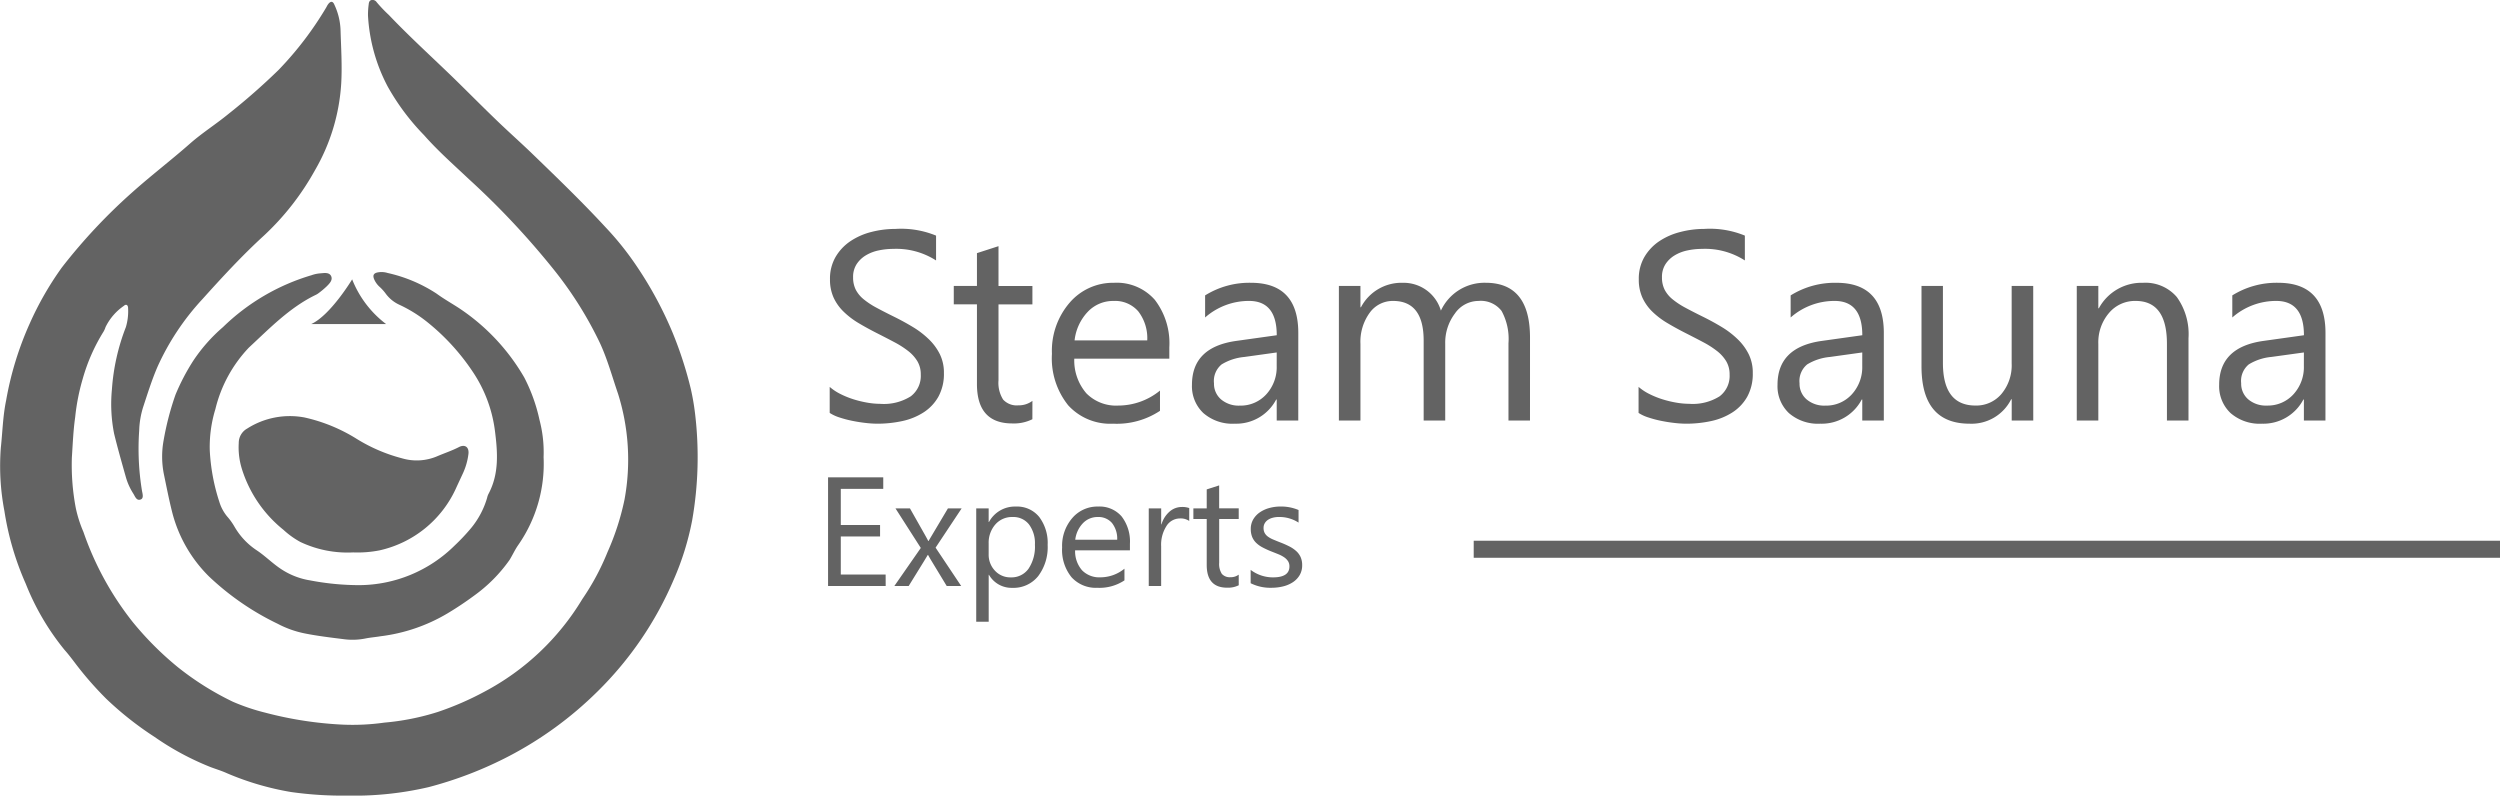 <svg xmlns="http://www.w3.org/2000/svg" width="228.587" height="72.746" viewBox="0 0 228.587 72.746">
  <g id="Steam_Sauna-01" data-name="Steam Sauna-01" transform="translate(-40.064 -0.029)">
    <g id="Group_2555" data-name="Group 2555" transform="translate(40.064 0.03)">
      <path id="Path_3301" data-name="Path 3301" d="M262.842,72.775a33.55,33.55,0,0,1-5.137-.328,25.7,25.7,0,0,1-5.856-1.718c-.484-.219-1-.375-1.5-.562a25.138,25.138,0,0,1-5.106-2.748,29.931,29.931,0,0,1-4.435-3.5,31.219,31.219,0,0,1-2.764-3.154c-.344-.453-.671-.89-1.046-1.312a22.843,22.843,0,0,1-3.545-6.043A26.232,26.232,0,0,1,231.5,46.76a21.8,21.8,0,0,1-.328-5.793c.156-1.452.187-2.9.484-4.325a29.543,29.543,0,0,1,2.17-7.058,28.849,28.849,0,0,1,2.92-5.09,50.978,50.978,0,0,1,6.465-6.9c1.733-1.546,3.576-2.951,5.309-4.481,1.093-.953,2.327-1.733,3.451-2.655a59.231,59.231,0,0,0,4.591-4.029A30.867,30.867,0,0,0,260.952.665,1.48,1.48,0,0,1,261.109.4c.219-.281.422-.281.562.062a5.91,5.91,0,0,1,.562,2.3c.047,1.624.156,3.264.063,4.887a17.954,17.954,0,0,1-2.42,7.979,24.071,24.071,0,0,1-4.638,5.934c-2,1.827-3.826,3.81-5.637,5.824a22.985,22.985,0,0,0-4.091,6.152c-.515,1.187-.906,2.436-1.312,3.67a7.923,7.923,0,0,0-.375,2.186,23.825,23.825,0,0,0,.25,5.481c.047.281.2.718-.125.828-.39.141-.515-.328-.687-.578a5.631,5.631,0,0,1-.656-1.468c-.375-1.327-.749-2.639-1.077-3.982a13.955,13.955,0,0,1-.2-4.029,19.343,19.343,0,0,1,1.28-5.715,5.071,5.071,0,0,0,.2-1.733c0-.265-.172-.406-.39-.2a5.014,5.014,0,0,0-1.671,1.936,2.043,2.043,0,0,1-.187.422,16.74,16.74,0,0,0-1.905,4.325,19.41,19.41,0,0,0-.687,3.513c-.172,1.2-.219,2.436-.3,3.654a20.974,20.974,0,0,0,.359,4.638,11.484,11.484,0,0,0,.7,2.186,27.865,27.865,0,0,0,4.528,8.26,28.947,28.947,0,0,0,4.091,4.091,26.357,26.357,0,0,0,5.044,3.17,18.926,18.926,0,0,0,2.967,1,34.006,34.006,0,0,0,7.089,1.093,20.708,20.708,0,0,0,3.81-.187,22.5,22.5,0,0,0,4.856-.968,27.266,27.266,0,0,0,4.279-1.858,23,23,0,0,0,8.947-8.463,22.434,22.434,0,0,0,2.311-4.31A23.527,23.527,0,0,0,288.2,45.7a20.081,20.081,0,0,0-.593-9.666c-.531-1.546-.952-3.107-1.64-4.606a34.4,34.4,0,0,0-4.122-6.605A73.032,73.032,0,0,0,273.96,16.4c-1.39-1.312-2.826-2.576-4.091-4.013a21.077,21.077,0,0,1-3.326-4.45,15.666,15.666,0,0,1-1.8-6.5,6.937,6.937,0,0,1,.062-.984c.016-.172.047-.375.265-.422a.455.455,0,0,1,.468.2A12.918,12.918,0,0,0,266.652,1.4c1.905,2,3.935,3.841,5.918,5.762,1.28,1.249,2.53,2.514,3.81,3.748,1.062,1.031,2.17,2.014,3.232,3.029,2.327,2.249,4.669,4.5,6.855,6.871a27.322,27.322,0,0,1,2.858,3.576,34.658,34.658,0,0,1,3.263,6.043,35.417,35.417,0,0,1,1.671,5.153,22.117,22.117,0,0,1,.39,2.264,33.516,33.516,0,0,1-.265,9.759,25.319,25.319,0,0,1-1.671,5.387,31.872,31.872,0,0,1-7.011,10.29,33.58,33.58,0,0,1-8.073,5.887,35.2,35.2,0,0,1-7.323,2.826A29.915,29.915,0,0,1,262.842,72.775Z" transform="translate(-231.096 -0.03)" fill="#636363"/>
      <path id="Path_3302" data-name="Path 3302" d="M360.957,176.276a12.994,12.994,0,0,1-2.3,8.01c-.312.437-.531.937-.812,1.39a13.81,13.81,0,0,1-3.217,3.248,29.824,29.824,0,0,1-2.483,1.655,15.676,15.676,0,0,1-6.105,2.077c-.453.078-.906.109-1.358.2a6,6,0,0,1-1.905.078c-1.234-.156-2.483-.3-3.7-.547a9.1,9.1,0,0,1-2.436-.874,24.588,24.588,0,0,1-6.262-4.31,12.651,12.651,0,0,1-3.357-5.793c-.312-1.218-.546-2.436-.8-3.654a8.237,8.237,0,0,1-.016-2.967,26.132,26.132,0,0,1,1.093-4.216,19.66,19.66,0,0,1,1.624-3.107,15.055,15.055,0,0,1,2.717-3.076,19.55,19.55,0,0,1,8.1-4.747,3.005,3.005,0,0,1,.828-.172c.343-.031.8-.109.968.265.156.359-.156.671-.406.921a7.545,7.545,0,0,1-.765.64,1.48,1.48,0,0,1-.265.156c-2.373,1.155-4.185,3.045-6.09,4.809a12.359,12.359,0,0,0-3.061,5.621,11.786,11.786,0,0,0-.515,3.763,17.962,17.962,0,0,0,.874,4.716,3.865,3.865,0,0,0,.718,1.343,5.687,5.687,0,0,1,.672.937,6.463,6.463,0,0,0,2.077,2.186c.718.484,1.358,1.124,2.092,1.624a6.721,6.721,0,0,0,2.733,1.093,23.952,23.952,0,0,0,4.481.437,12.482,12.482,0,0,0,8.744-3.623,18.438,18.438,0,0,0,1.515-1.608,7.768,7.768,0,0,0,1.452-2.748,1.4,1.4,0,0,1,.125-.359c.984-1.843.843-3.794.593-5.762a12.5,12.5,0,0,0-2.014-5.387,20.106,20.106,0,0,0-4.263-4.638,12.455,12.455,0,0,0-2.467-1.515,3.184,3.184,0,0,1-1.234-1,4.147,4.147,0,0,0-.609-.671,2,2,0,0,1-.437-.609c-.187-.406-.078-.625.375-.687a1.849,1.849,0,0,1,.828.062,13.507,13.507,0,0,1,4.482,1.889c.64.468,1.327.859,1.983,1.28A19.023,19.023,0,0,1,359.193,169a15.5,15.5,0,0,1,1.39,3.873A11.57,11.57,0,0,1,360.957,176.276Z" transform="translate(-311.254 -134.48)" fill="#636363"/>
      <path id="Path_3303" data-name="Path 3303" d="M381.322,256.078a10.087,10.087,0,0,1-4.825-.953,7.756,7.756,0,0,1-1.546-1.109,11.544,11.544,0,0,1-3.81-5.59,6.613,6.613,0,0,1-.281-2.342,1.5,1.5,0,0,1,.765-1.327,7.25,7.25,0,0,1,5.262-1.015,15.232,15.232,0,0,1,4.778,1.967,15.08,15.08,0,0,0,4.122,1.764,4.754,4.754,0,0,0,3.217-.187c.656-.281,1.327-.5,1.967-.828.562-.3.968-.016.89.625a5.9,5.9,0,0,1-.469,1.686c-.219.484-.453.968-.671,1.452a10.088,10.088,0,0,1-6.98,5.668A10.416,10.416,0,0,1,381.322,256.078Z" transform="translate(-349.03 -205.569)" fill="#636363"/>
    </g>
    <path id="Path_3305" data-name="Path 3305" d="M1.536-1.685v-2.38a4.621,4.621,0,0,0,.979.649,7.936,7.936,0,0,0,1.2.487,9.567,9.567,0,0,0,1.268.306,7.069,7.069,0,0,0,1.178.108A4.613,4.613,0,0,0,8.945-3.2a2.337,2.337,0,0,0,.919-1.989,2.335,2.335,0,0,0-.306-1.214,3.452,3.452,0,0,0-.847-.943,8.407,8.407,0,0,0-1.28-.817q-.739-.391-1.592-.823-.9-.457-1.683-.925A7.291,7.291,0,0,1,2.8-10.951a4.311,4.311,0,0,1-.907-1.28,3.962,3.962,0,0,1-.33-1.676,3.942,3.942,0,0,1,.517-2.049,4.432,4.432,0,0,1,1.358-1.436,6.157,6.157,0,0,1,1.917-.841,8.777,8.777,0,0,1,2.193-.276,8.4,8.4,0,0,1,3.714.613v2.271a6.731,6.731,0,0,0-3.918-1.058,6.444,6.444,0,0,0-1.322.138,3.734,3.734,0,0,0-1.178.451A2.609,2.609,0,0,0,4-15.289a2.137,2.137,0,0,0-.324,1.2,2.474,2.474,0,0,0,.246,1.142,2.8,2.8,0,0,0,.727.877,7.242,7.242,0,0,0,1.172.769q.691.373,1.592.817.925.457,1.755.961A8.02,8.02,0,0,1,10.622-8.4a4.967,4.967,0,0,1,.991,1.358,3.818,3.818,0,0,1,.367,1.707,4.328,4.328,0,0,1-.5,2.157,4.093,4.093,0,0,1-1.346,1.436,5.879,5.879,0,0,1-1.953.8A10.7,10.7,0,0,1,5.851-.7a9.5,9.5,0,0,1-1.01-.066q-.6-.066-1.226-.192A10,10,0,0,1,2.431-1.27,3.683,3.683,0,0,1,1.536-1.685Zm18.532.577a3.8,3.8,0,0,1-1.839.385Q15-.723,15-4.329v-7.283H12.881v-1.683H15v-3l1.971-.637v3.641h3.1v1.683h-3.1v6.934a2.875,2.875,0,0,0,.421,1.767,1.679,1.679,0,0,0,1.394.529,2.072,2.072,0,0,0,1.286-.409ZM32.59-6.648H23.9a4.6,4.6,0,0,0,1.106,3.173,3.812,3.812,0,0,0,2.908,1.118,6.047,6.047,0,0,0,3.822-1.37v1.851A7.143,7.143,0,0,1,27.447-.7a5.2,5.2,0,0,1-4.1-1.676,6.862,6.862,0,0,1-1.49-4.717,6.729,6.729,0,0,1,1.628-4.681,5.221,5.221,0,0,1,4.044-1.809,4.627,4.627,0,0,1,3.738,1.562A6.514,6.514,0,0,1,32.59-7.682Zm-2.019-1.67a4.01,4.01,0,0,0-.823-2.656,2.8,2.8,0,0,0-2.253-.949,3.184,3.184,0,0,0-2.368,1,4.527,4.527,0,0,0-1.2,2.608ZM44.38-.988H42.409V-2.911h-.048A4.126,4.126,0,0,1,38.575-.7,4.046,4.046,0,0,1,35.7-1.673a3.373,3.373,0,0,1-1.04-2.584q0-3.449,4.062-4.014l3.69-.517q0-3.137-2.536-3.137a6.058,6.058,0,0,0-4.014,1.514v-2.019a7.626,7.626,0,0,1,4.182-1.154q4.338,0,4.338,4.591ZM42.409-7.213,39.441-6.8a4.82,4.82,0,0,0-2.067.679,1.958,1.958,0,0,0-.7,1.725,1.878,1.878,0,0,0,.643,1.472,2.485,2.485,0,0,0,1.713.571,3.163,3.163,0,0,0,2.422-1.028,3.671,3.671,0,0,0,.955-2.6ZM65.568-.988H63.6V-8.054a5.331,5.331,0,0,0-.631-2.956,2.393,2.393,0,0,0-2.121-.913A2.627,2.627,0,0,0,58.7-10.77a4.414,4.414,0,0,0-.883,2.764V-.988H55.845V-8.295q0-3.629-2.8-3.629a2.594,2.594,0,0,0-2.139,1.088,4.5,4.5,0,0,0-.841,2.83V-.988H48.094V-13.294h1.971v1.947h.048a4.181,4.181,0,0,1,3.822-2.235,3.563,3.563,0,0,1,2.2.7,3.537,3.537,0,0,1,1.286,1.845,4.392,4.392,0,0,1,4.086-2.548q4.062,0,4.062,5.011Zm9.927-.7v-2.38a4.621,4.621,0,0,0,.979.649,7.935,7.935,0,0,0,1.2.487,9.567,9.567,0,0,0,1.268.306,7.069,7.069,0,0,0,1.178.108A4.613,4.613,0,0,0,82.9-3.2a2.337,2.337,0,0,0,.919-1.989,2.335,2.335,0,0,0-.306-1.214,3.452,3.452,0,0,0-.847-.943,8.407,8.407,0,0,0-1.28-.817q-.739-.391-1.592-.823-.9-.457-1.683-.925a7.291,7.291,0,0,1-1.358-1.034,4.311,4.311,0,0,1-.907-1.28,3.961,3.961,0,0,1-.33-1.676,3.942,3.942,0,0,1,.517-2.049,4.432,4.432,0,0,1,1.358-1.436,6.157,6.157,0,0,1,1.917-.841A8.777,8.777,0,0,1,81.5-18.51a8.4,8.4,0,0,1,3.714.613v2.271A6.731,6.731,0,0,0,81.3-16.683a6.444,6.444,0,0,0-1.322.138,3.734,3.734,0,0,0-1.178.451,2.609,2.609,0,0,0-.841.805,2.137,2.137,0,0,0-.324,1.2,2.474,2.474,0,0,0,.246,1.142,2.8,2.8,0,0,0,.727.877,7.242,7.242,0,0,0,1.172.769q.691.373,1.592.817.925.457,1.755.961A8.019,8.019,0,0,1,84.58-8.4a4.967,4.967,0,0,1,.991,1.358,3.818,3.818,0,0,1,.367,1.707,4.328,4.328,0,0,1-.5,2.157,4.093,4.093,0,0,1-1.346,1.436,5.879,5.879,0,0,1-1.953.8A10.7,10.7,0,0,1,79.809-.7,9.5,9.5,0,0,1,78.8-.765q-.6-.066-1.226-.192A10,10,0,0,1,76.39-1.27,3.683,3.683,0,0,1,75.495-1.685Zm22.425.7H95.949V-2.911H95.9A4.126,4.126,0,0,1,92.115-.7a4.046,4.046,0,0,1-2.878-.973A3.373,3.373,0,0,1,88.2-4.257q0-3.449,4.062-4.014l3.69-.517q0-3.137-2.536-3.137A6.058,6.058,0,0,0,89.4-10.41v-2.019a7.626,7.626,0,0,1,4.182-1.154q4.338,0,4.338,4.591ZM95.949-7.213,92.981-6.8a4.82,4.82,0,0,0-2.067.679,1.958,1.958,0,0,0-.7,1.725,1.878,1.878,0,0,0,.643,1.472,2.485,2.485,0,0,0,1.713.571,3.163,3.163,0,0,0,2.422-1.028,3.671,3.671,0,0,0,.955-2.6ZM111.584-.988h-1.971V-2.935h-.048a4.047,4.047,0,0,1-3.8,2.235q-4.4,0-4.4-5.24v-7.355h1.959v7.042q0,3.894,2.98,3.894a3.015,3.015,0,0,0,2.374-1.064,4.07,4.07,0,0,0,.931-2.782v-7.091h1.971Zm14.193,0h-1.971V-8.006q0-3.918-2.86-3.918a3.1,3.1,0,0,0-2.446,1.112,4.12,4.12,0,0,0-.967,2.806V-.988h-1.971V-13.294h1.971v2.043h.048a4.442,4.442,0,0,1,4.038-2.331,3.765,3.765,0,0,1,3.089,1.3,5.808,5.808,0,0,1,1.07,3.768Zm12.523,0h-1.971V-2.911h-.048A4.126,4.126,0,0,1,132.5-.7a4.046,4.046,0,0,1-2.878-.973,3.373,3.373,0,0,1-1.04-2.584q0-3.449,4.062-4.014l3.689-.517q0-3.137-2.536-3.137a6.058,6.058,0,0,0-4.014,1.514v-2.019a7.627,7.627,0,0,1,4.182-1.154q4.338,0,4.338,4.591Zm-1.971-6.225-2.968.409a4.82,4.82,0,0,0-2.067.679,1.958,1.958,0,0,0-.7,1.725,1.878,1.878,0,0,0,.643,1.472,2.485,2.485,0,0,0,1.713.571,3.163,3.163,0,0,0,2.422-1.028,3.671,3.671,0,0,0,.955-2.6Z" transform="translate(114.391 39.469)" fill="#636363"/>
    <path id="Path_3306" data-name="Path 3306" d="M6.646-.56H1.377V-10.5H6.424v1.054H2.542v3.307H6.133v1.047H2.542v3.481h4.1Zm6.947-7.1L11.209-4.069,13.552-.56H12.228l-1.394-2.3q-.132-.215-.312-.541h-.028q-.035.062-.326.541L8.747-.56H7.437l2.42-3.481L7.541-7.66H8.865l1.373,2.427q.153.27.3.555h.028L12.339-7.66Zm2.5,6.074h-.028V2.705H14.925V-7.66h1.137v1.248h.028a2.689,2.689,0,0,1,2.454-1.414,2.6,2.6,0,0,1,2.142.953,3.949,3.949,0,0,1,.77,2.555,4.4,4.4,0,0,1-.867,2.853A2.886,2.886,0,0,1,18.218-.394,2.375,2.375,0,0,1,16.09-1.587ZM16.062-4.45v.991a2.111,2.111,0,0,0,.572,1.494,1.9,1.9,0,0,0,1.453.614,1.9,1.9,0,0,0,1.619-.79,3.626,3.626,0,0,0,.586-2.2A2.862,2.862,0,0,0,19.744-6.2,1.813,1.813,0,0,0,18.26-6.87a2.015,2.015,0,0,0-1.595.69A2.533,2.533,0,0,0,16.062-4.45Zm12.917.624H23.966A2.655,2.655,0,0,0,24.6-2a2.2,2.2,0,0,0,1.678.645,3.488,3.488,0,0,0,2.2-.79v1.068a4.121,4.121,0,0,1-2.475.679,3,3,0,0,1-2.364-.967,3.959,3.959,0,0,1-.86-2.721,3.882,3.882,0,0,1,.939-2.7A3.012,3.012,0,0,1,26.06-7.827a2.669,2.669,0,0,1,2.156.9,3.758,3.758,0,0,1,.763,2.5ZM27.814-4.79a2.313,2.313,0,0,0-.475-1.532,1.618,1.618,0,0,0-1.3-.548,1.837,1.837,0,0,0-1.366.575,2.612,2.612,0,0,0-.693,1.5ZM34.4-6.509a1.39,1.39,0,0,0-.86-.229,1.451,1.451,0,0,0-1.217.686,3.173,3.173,0,0,0-.489,1.872V-.56H30.7v-7.1h1.137V-6.2h.028a2.479,2.479,0,0,1,.742-1.168,1.692,1.692,0,0,1,1.116-.419,1.856,1.856,0,0,1,.679.1ZM38.928-.63a2.192,2.192,0,0,1-1.061.222Q36-.408,36-2.488v-4.2h-1.22V-7.66H36V-9.394l1.137-.367v2.1h1.789v.971H37.14v4a1.658,1.658,0,0,0,.243,1.019.968.968,0,0,0,.8.305,1.2,1.2,0,0,0,.742-.236Zm1.089-.187v-1.22a3.365,3.365,0,0,0,2.045.686q1.5,0,1.5-1a.866.866,0,0,0-.128-.482,1.278,1.278,0,0,0-.347-.35,2.669,2.669,0,0,0-.513-.274q-.295-.121-.634-.253a8.17,8.17,0,0,1-.829-.378,2.5,2.5,0,0,1-.6-.43,1.6,1.6,0,0,1-.361-.544,1.926,1.926,0,0,1-.121-.714,1.7,1.7,0,0,1,.229-.884,2.029,2.029,0,0,1,.61-.645,2.845,2.845,0,0,1,.87-.392,3.86,3.86,0,0,1,1.009-.132,4.073,4.073,0,0,1,1.65.319v1.151a3.216,3.216,0,0,0-1.8-.513,2.107,2.107,0,0,0-.575.073,1.409,1.409,0,0,0-.44.2.945.945,0,0,0-.284.315.831.831,0,0,0-.1.406.973.973,0,0,0,.1.465,1.023,1.023,0,0,0,.295.333,2.252,2.252,0,0,0,.471.263q.277.118.631.257a8.782,8.782,0,0,1,.846.371,2.9,2.9,0,0,1,.638.43,1.68,1.68,0,0,1,.406.551,1.778,1.778,0,0,1,.142.742,1.749,1.749,0,0,1-.232.915,1.991,1.991,0,0,1-.621.645,2.842,2.842,0,0,1-.894.381,4.416,4.416,0,0,1-1.061.125A4.028,4.028,0,0,1,40.017-.817Z" transform="translate(114.4 54.172)" fill="#636363"/>
    <rect id="Rectangle_1811" data-name="Rectangle 1811" width="93.84" height="1.559" transform="translate(174.812 49.47)" fill="#636363"/>
    <path id="Path_3304" data-name="Path 3304" d="M417.048,163.6s-1.983,3.295-3.748,4.091h6.855A9.508,9.508,0,0,1,417.048,163.6Z" transform="translate(-344.785 -138.029)" fill="#636363"/>
  </g>
</svg>
